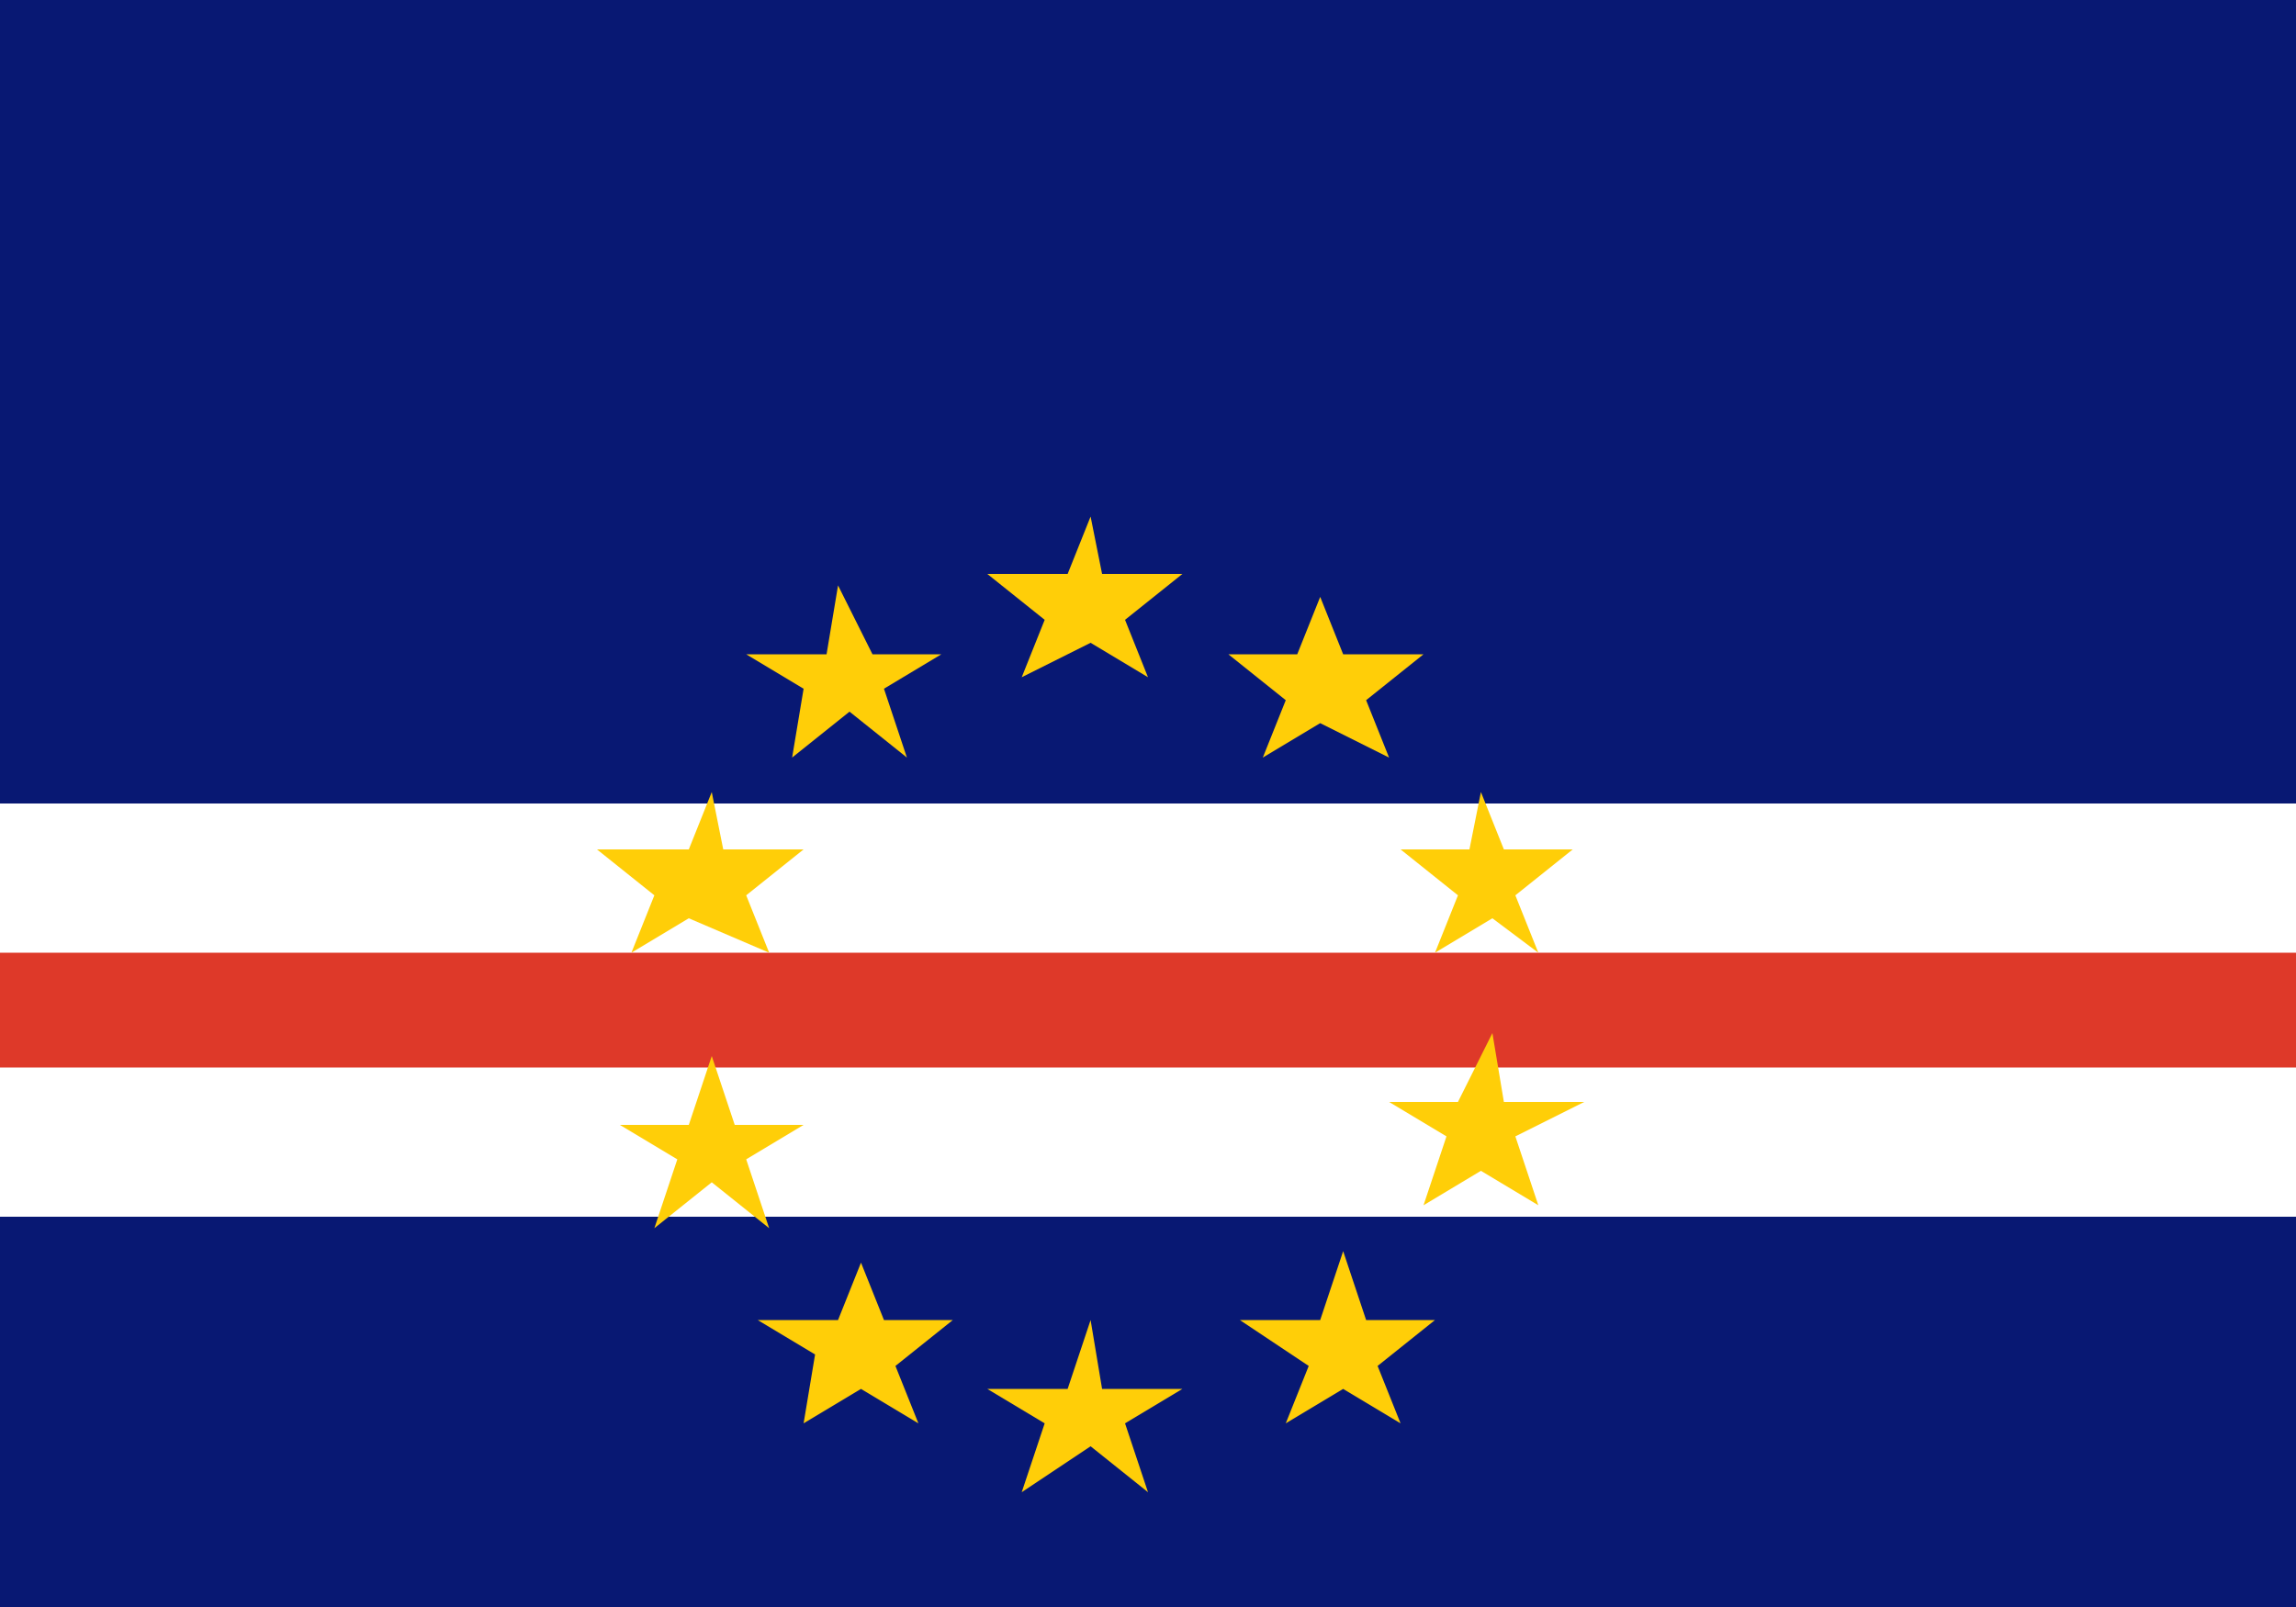 <svg xmlns='http://www.w3.org/2000/svg' width='20' height='14'><rect width="100%" height="100%" fill="#333333" stroke="none"/><g fill-rule='evenodd'><path d='M0 6.4h24.9V12h-25zm0 0' fill='#fff'/><path d='M0 0H25v7H0zm0 10.6h25V14H0zm0 0' fill='#081873'/><path d='M0 8.3H25v1H0zm0 0' fill='#de3929'/><path d='M7.5 11l.2.5h.6l-.5.4.2.5-.5-.3-.5.3.1-.6-.5-.3h.7m5.6-4.6l.2.5h.6l-.5.4.2.5L13 8l-.5.3.2-.5-.5-.4h.6M6.2 9.2l.2.6H7l-.5.3.2.6-.5-.4-.5.4.2-.6-.5-.3H6m7-.8l.1.6h.7l-.6.3.2.6-.5-.3-.5.3.2-.6-.5-.3h.6m-1.2-4.4l.2.5h.7l-.5.4.2.5-.6-.3-.5.3.2-.5-.5-.4h.6M9.5 4.5l.1.5h.7l-.5.4.2.5-.5-.3-.6.3.2-.5-.5-.4h.7m-2 .1l.3.6h.6l-.5.3.2.6-.5-.4-.5.4L7 6l-.5-.3h.7m-1 1.2l.1.5H7l-.5.4.2.5L6 8l-.5.3.2-.5-.5-.4H6m3.5 4.1l.1.6h.7l-.5.3.2.6-.5-.4-.6.4.2-.6-.5-.3h.7m2.4-1.2l.2.6h.6l-.5.4.2.5-.5-.3-.5.3.2-.5-.6-.4h.7' fill='#ffce08'/></g></svg>